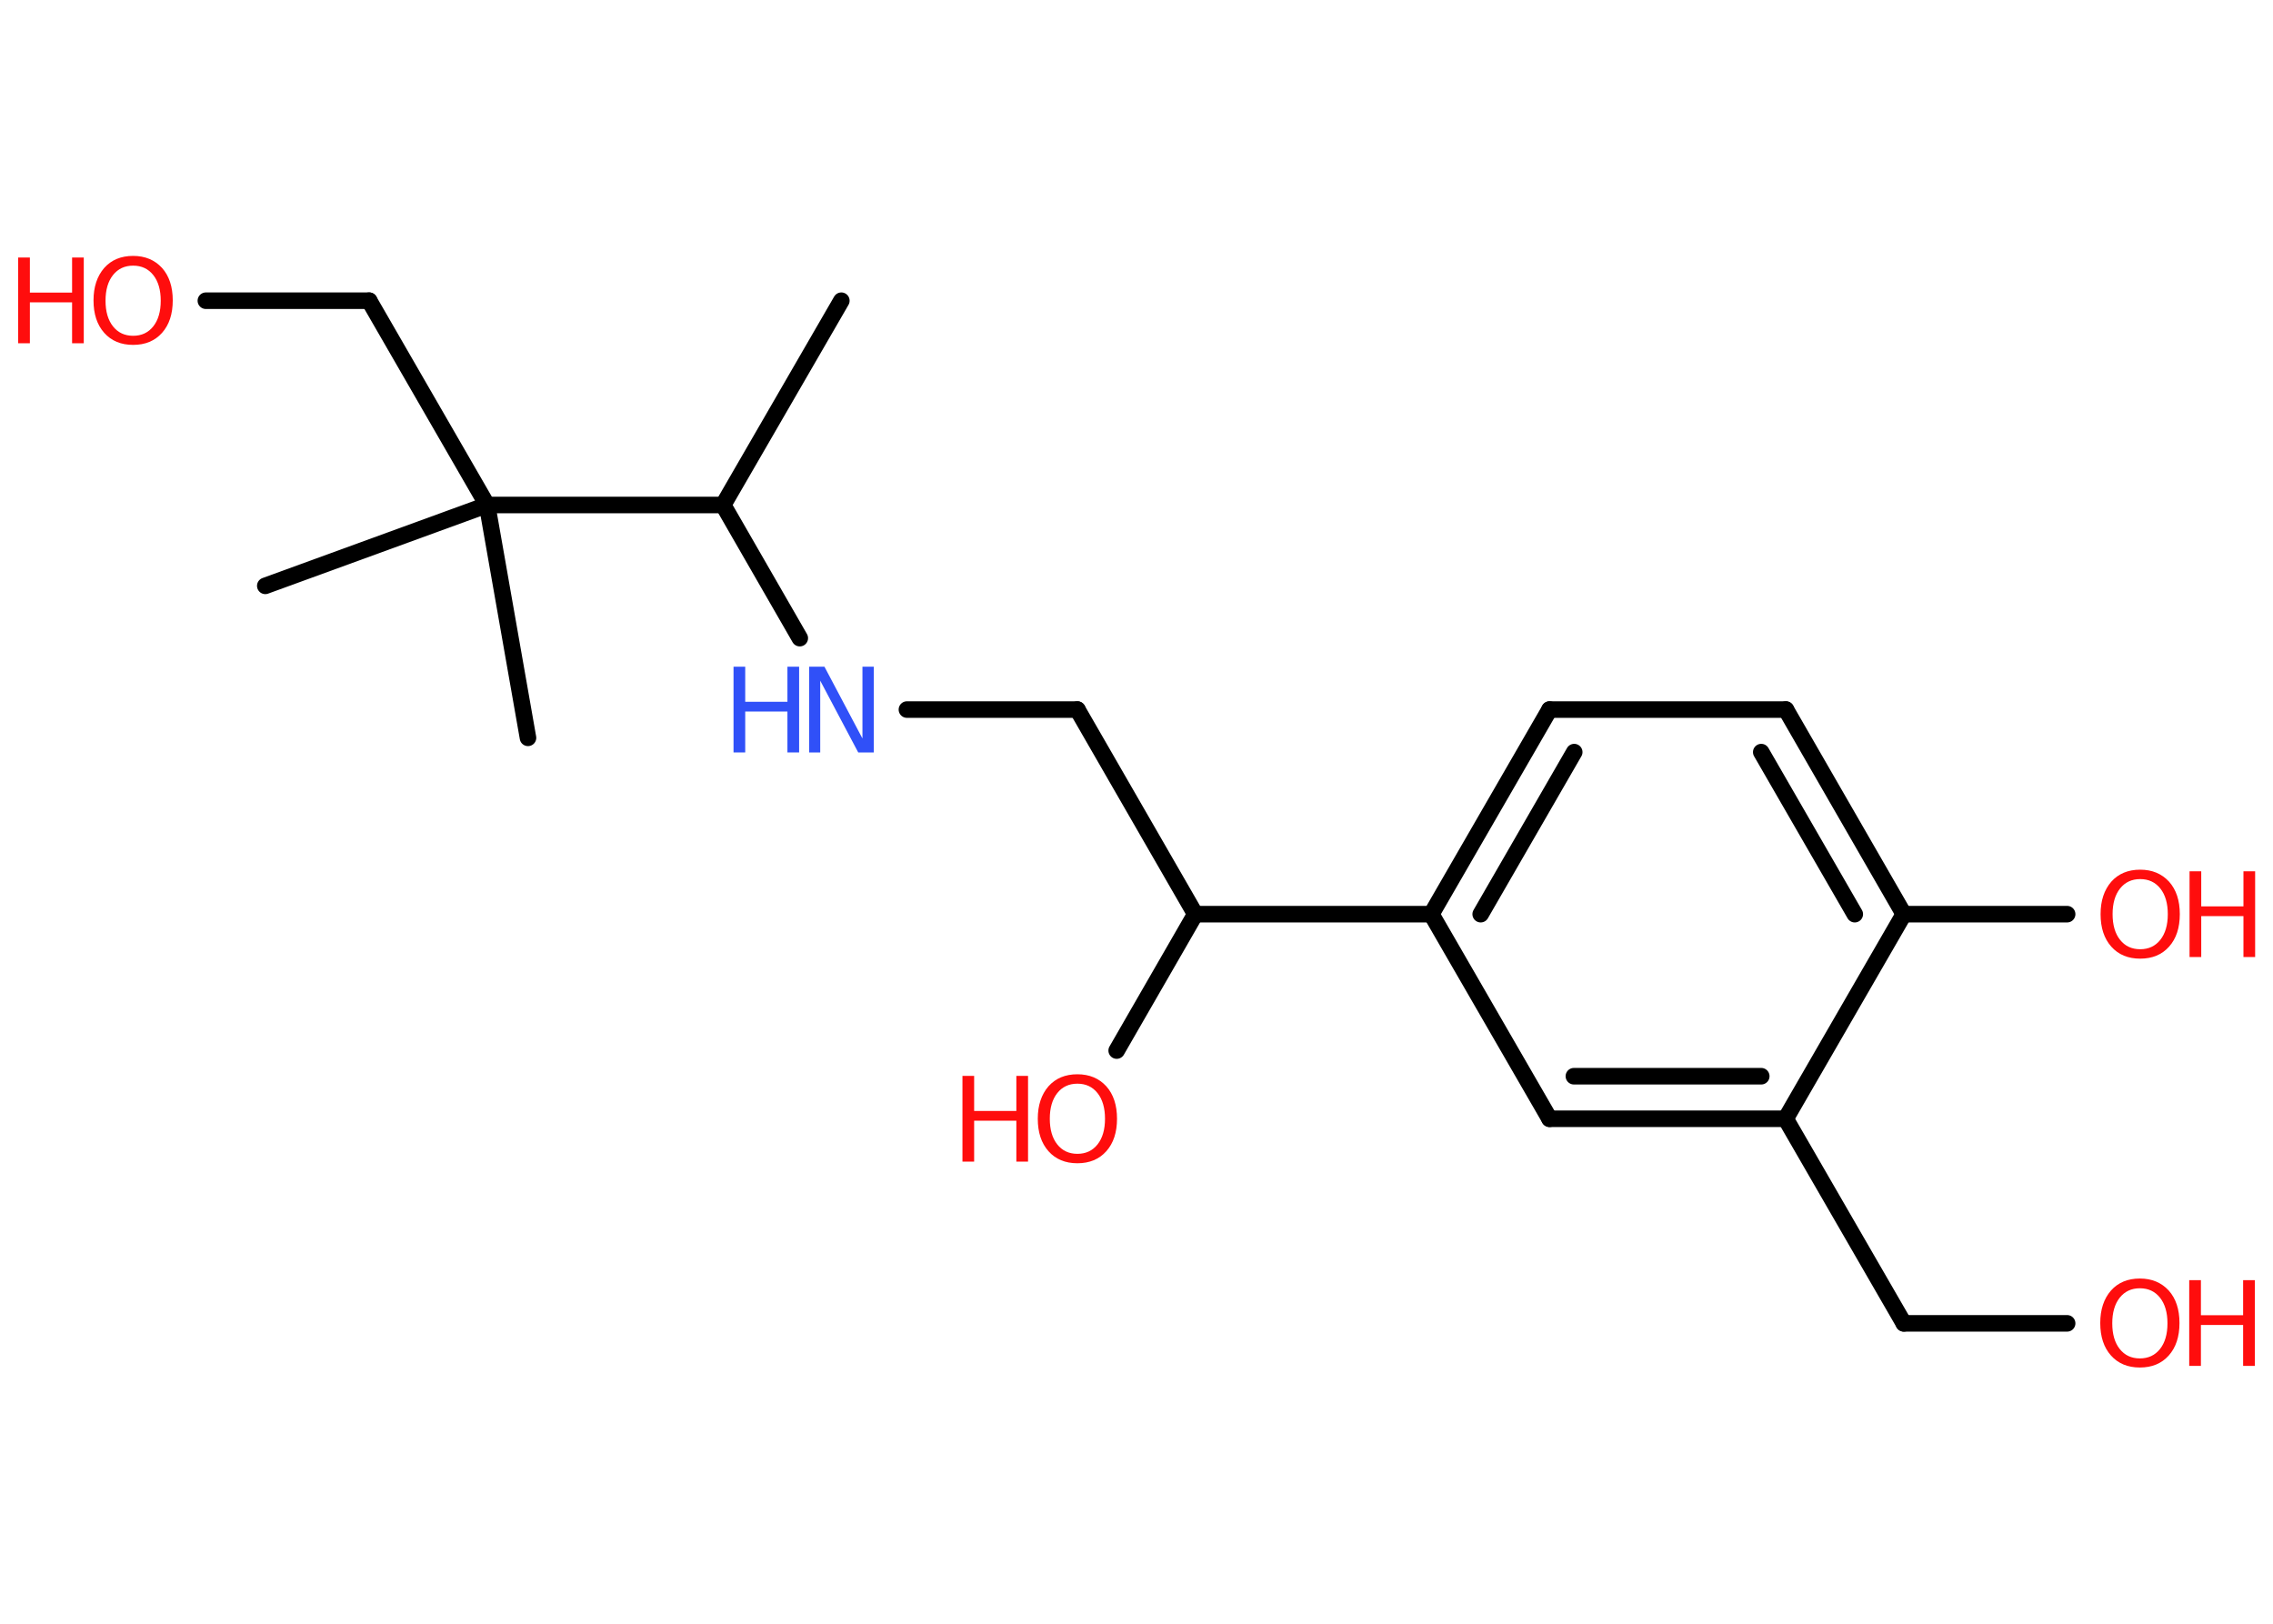 <?xml version='1.0' encoding='UTF-8'?>
<!DOCTYPE svg PUBLIC "-//W3C//DTD SVG 1.1//EN" "http://www.w3.org/Graphics/SVG/1.1/DTD/svg11.dtd">
<svg version='1.2' xmlns='http://www.w3.org/2000/svg' xmlns:xlink='http://www.w3.org/1999/xlink' width='70.0mm' height='50.0mm' viewBox='0 0 70.0 50.0'>
  <desc>Generated by the Chemistry Development Kit (http://github.com/cdk)</desc>
  <g stroke-linecap='round' stroke-linejoin='round' stroke='#000000' stroke-width='.51' fill='#FF0D0D'>
    <rect x='.0' y='.0' width='70.0' height='50.0' fill='#FFFFFF' stroke='none'/>
    <g id='mol1' class='mol'>
      <line id='mol1bnd1' class='bond' x1='25.91' y1='9.26' x2='22.27' y2='15.55'/>
      <line id='mol1bnd2' class='bond' x1='22.27' y1='15.55' x2='24.63' y2='19.65'/>
      <line id='mol1bnd3' class='bond' x1='27.93' y1='21.85' x2='33.18' y2='21.85'/>
      <line id='mol1bnd4' class='bond' x1='33.18' y1='21.85' x2='36.81' y2='28.15'/>
      <line id='mol1bnd5' class='bond' x1='36.81' y1='28.15' x2='34.39' y2='32.35'/>
      <line id='mol1bnd6' class='bond' x1='36.81' y1='28.15' x2='44.08' y2='28.15'/>
      <g id='mol1bnd7' class='bond'>
        <line x1='47.72' y1='21.85' x2='44.08' y2='28.15'/>
        <line x1='48.48' y1='23.16' x2='45.6' y2='28.15'/>
      </g>
      <line id='mol1bnd8' class='bond' x1='47.72' y1='21.85' x2='55.0' y2='21.85'/>
      <g id='mol1bnd9' class='bond'>
        <line x1='58.63' y1='28.15' x2='55.0' y2='21.85'/>
        <line x1='57.12' y1='28.15' x2='54.24' y2='23.16'/>
      </g>
      <line id='mol1bnd10' class='bond' x1='58.63' y1='28.15' x2='63.66' y2='28.15'/>
      <line id='mol1bnd11' class='bond' x1='58.63' y1='28.15' x2='54.99' y2='34.45'/>
      <line id='mol1bnd12' class='bond' x1='54.99' y1='34.45' x2='58.63' y2='40.75'/>
      <line id='mol1bnd13' class='bond' x1='58.63' y1='40.75' x2='63.66' y2='40.75'/>
      <g id='mol1bnd14' class='bond'>
        <line x1='47.72' y1='34.45' x2='54.99' y2='34.45'/>
        <line x1='48.47' y1='33.14' x2='54.24' y2='33.14'/>
      </g>
      <line id='mol1bnd15' class='bond' x1='44.08' y1='28.15' x2='47.72' y2='34.45'/>
      <line id='mol1bnd16' class='bond' x1='22.27' y1='15.55' x2='15.0' y2='15.55'/>
      <line id='mol1bnd17' class='bond' x1='15.0' y1='15.55' x2='8.17' y2='18.04'/>
      <line id='mol1bnd18' class='bond' x1='15.0' y1='15.55' x2='16.26' y2='22.72'/>
      <line id='mol1bnd19' class='bond' x1='15.0' y1='15.55' x2='11.37' y2='9.26'/>
      <line id='mol1bnd20' class='bond' x1='11.37' y1='9.26' x2='6.34' y2='9.26'/>
      <g id='mol1atm3' class='atom'>
        <path d='M24.91 20.53h.48l1.17 2.21v-2.21h.35v2.64h-.48l-1.17 -2.21v2.21h-.34v-2.64z' stroke='none' fill='#3050F8'/>
        <path d='M22.59 20.53h.36v1.08h1.3v-1.08h.36v2.64h-.36v-1.26h-1.3v1.26h-.36v-2.64z' stroke='none' fill='#3050F8'/>
      </g>
      <g id='mol1atm6' class='atom'>
        <path d='M33.18 33.37q-.39 .0 -.62 .29q-.23 .29 -.23 .79q.0 .5 .23 .79q.23 .29 .62 .29q.39 .0 .62 -.29q.23 -.29 .23 -.79q.0 -.5 -.23 -.79q-.23 -.29 -.62 -.29zM33.18 33.08q.55 .0 .89 .37q.33 .37 .33 1.0q.0 .63 -.33 1.0q-.33 .37 -.89 .37q-.56 .0 -.89 -.37q-.33 -.37 -.33 -1.0q.0 -.62 .33 -1.0q.33 -.37 .89 -.37z' stroke='none'/>
        <path d='M29.64 33.13h.36v1.08h1.3v-1.08h.36v2.64h-.36v-1.26h-1.3v1.26h-.36v-2.64z' stroke='none'/>
      </g>
      <g id='mol1atm11' class='atom'>
        <path d='M65.91 27.07q-.39 .0 -.62 .29q-.23 .29 -.23 .79q.0 .5 .23 .79q.23 .29 .62 .29q.39 .0 .62 -.29q.23 -.29 .23 -.79q.0 -.5 -.23 -.79q-.23 -.29 -.62 -.29zM65.91 26.78q.55 .0 .89 .37q.33 .37 .33 1.0q.0 .63 -.33 1.0q-.33 .37 -.89 .37q-.56 .0 -.89 -.37q-.33 -.37 -.33 -1.0q.0 -.62 .33 -1.0q.33 -.37 .89 -.37z' stroke='none'/>
        <path d='M67.43 26.83h.36v1.08h1.3v-1.08h.36v2.64h-.36v-1.26h-1.3v1.26h-.36v-2.64z' stroke='none'/>
      </g>
      <g id='mol1atm14' class='atom'>
        <path d='M65.9 39.67q-.39 .0 -.62 .29q-.23 .29 -.23 .79q.0 .5 .23 .79q.23 .29 .62 .29q.39 .0 .62 -.29q.23 -.29 .23 -.79q.0 -.5 -.23 -.79q-.23 -.29 -.62 -.29zM65.9 39.37q.55 .0 .89 .37q.33 .37 .33 1.0q.0 .63 -.33 1.0q-.33 .37 -.89 .37q-.56 .0 -.89 -.37q-.33 -.37 -.33 -1.0q.0 -.62 .33 -1.0q.33 -.37 .89 -.37z' stroke='none'/>
        <path d='M67.42 39.42h.36v1.08h1.3v-1.08h.36v2.64h-.36v-1.26h-1.3v1.26h-.36v-2.64z' stroke='none'/>
      </g>
      <g id='mol1atm20' class='atom'>
        <path d='M4.1 8.18q-.39 .0 -.62 .29q-.23 .29 -.23 .79q.0 .5 .23 .79q.23 .29 .62 .29q.39 .0 .62 -.29q.23 -.29 .23 -.79q.0 -.5 -.23 -.79q-.23 -.29 -.62 -.29zM4.1 7.88q.55 .0 .89 .37q.33 .37 .33 1.0q.0 .63 -.33 1.0q-.33 .37 -.89 .37q-.56 .0 -.89 -.37q-.33 -.37 -.33 -1.0q.0 -.62 .33 -1.0q.33 -.37 .89 -.37z' stroke='none'/>
        <path d='M.56 7.93h.36v1.08h1.3v-1.08h.36v2.64h-.36v-1.26h-1.3v1.26h-.36v-2.64z' stroke='none'/>
      </g>
    </g>
  </g>
</svg>
